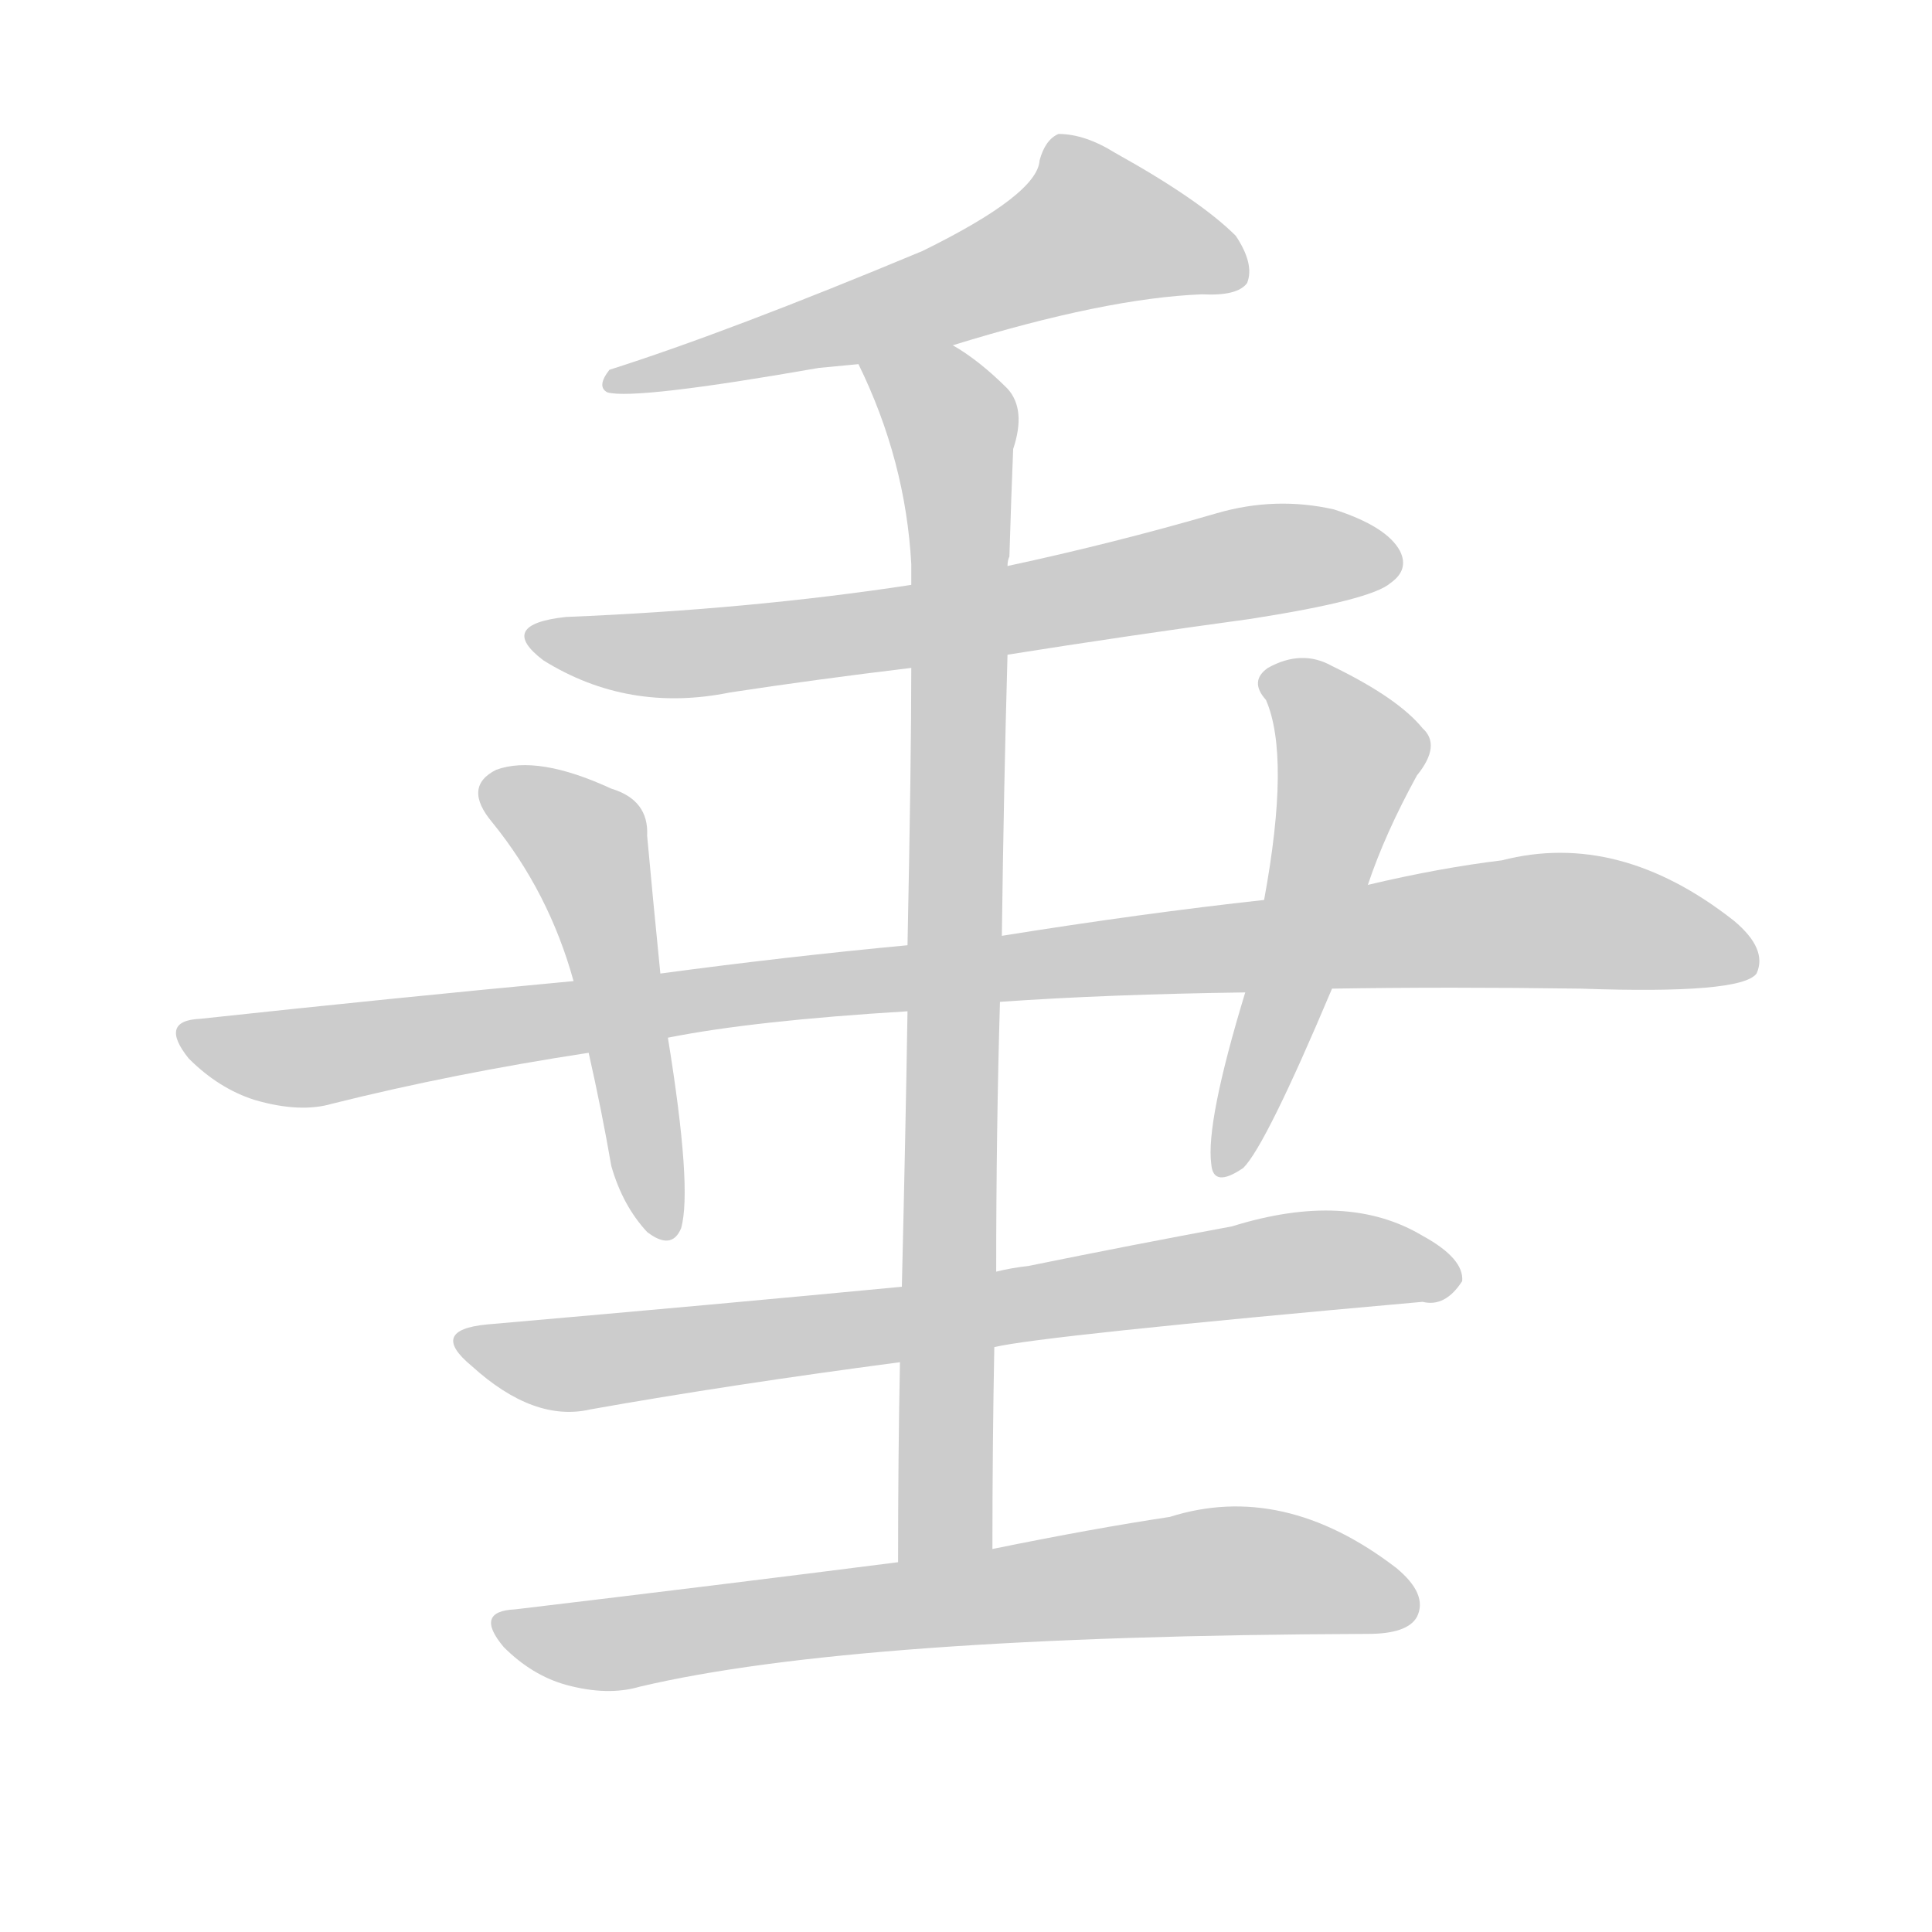 <!--
AnimCJK 2016-2018 Copyright Francois Mizessyn - https://github.com/parsimonhi/animCJK
Derived from:
    MakeMeAHanzi project - https://github.com/skishore/makemeahanzi
    Arphic PL KaitiM GB - https://apps.ubuntu.com/cat/applications/precise/fonts-arphic-gkai00mp/
    Arphic PL UKai - https://apps.ubuntu.com/cat/applications/fonts-arphic-ukai/
You can redistribute and/or modify this file under the terms of the Arphic Public License
as published by Arphic Technology Co., Ltd.
You should have received a copy of this license (the directory "APL") along with this file;
if not, see http://ftp.gnu.org/non-gnu/chinese-fonts-truetype/LICENSE.
-->
<svg id="z22402" class="acjk" version="1.1" viewBox="0 0 1024 1024" xmlns="http://www.w3.org/2000/svg" xmlns:xlink="http://www.w3.org/1999/xlink">
<style>
<![CDATA[
@keyframes z22402k {
	from {
		stroke:#ccc;
		stroke-dashoffset:3334;
	}
	1% {
		stroke:#c00;
		stroke-dashoffset:3334;
	}
	75% {
		stroke:#c00;
		stroke-dashoffset:0;
	}
	to {
		stroke:#000;
	}
}
#z22402 path[clip-path] {
	animation:z22402k 1s linear both;
	stroke-dasharray:3334;
	stroke-width:128;
	stroke-linecap:round;
	fill:none;
}
#z22402 path[clip-path="url(#z22402c1)"] {animation-delay:1s;}
#z22402 path[clip-path="url(#z22402c2)"] {animation-delay:2s;}
#z22402 path[clip-path="url(#z22402c3)"] {animation-delay:3s;}
#z22402 path[clip-path="url(#z22402c4)"] {animation-delay:4s;}
#z22402 path[clip-path="url(#z22402c5)"] {animation-delay:5s;}
#z22402 path[clip-path="url(#z22402c6)"] {animation-delay:6s;}
#z22402 path[clip-path="url(#z22402c7)"] {animation-delay:7s;}
#z22402 path[clip-path="url(#z22402c8)"] {animation-delay:8s;}
#z22402 path {fill:#ccc;}
]]>
</style>
<path id="z22402d1" d="M505 183Q586 158 637 156Q656 157 661 150Q665 140 655 125Q636 106 591 81Q575 71 561 71Q554 74 551 85Q550 103 489 133Q386 176 323 196Q316 205 322 208Q337 212 434 195Q444 194 455 193C488 186 488 186 505 183Z"/>
<path id="z22402d2" d="M534 347Q597 337 663 328Q727 318 737 309Q747 302 742 292Q735 279 707 270Q676 263 645 272Q590 288 534 300C500 307 500 307 483 310Q398 323 300 327Q263 331 288 350Q333 378 387 367Q433 360 483 354C517 349 517 349 534 347Z"/>
<path id="z22402d3" d="M526 821Q526 766 527 714C528 687 528 687 528 674Q528 599 530 531C531 508 531 508 531 496Q532 418 534 347C534 316 534 316 534 300Q534 297 535 295Q536 262 537 238Q544 217 534 206Q519 191 505 183C491 173 446 178 455 193Q480 244 483 299Q483 303 483 310C483 339 483 339 483 354Q483 403 481 501C481 524 481 524 481 536Q480 599 478 682C477 709 477 709 477 722Q476 771 476 828C476 845 526 838 526 821Z"/>
<path id="z22402d4" d="M530 531Q587 527 660 526C691 525 691 525 706 524Q767 523 838 524Q923 527 931 516Q937 503 919 488Q858 440 796 456Q763 460 725 469C688 474 688 474 670 477Q606 484 531 496C498 499 498 499 481 501Q417 507 350 516C319 519 319 519 304 520Q208 529 106 540Q84 541 100 561Q116 577 135 583Q159 590 176 585Q240 569 312 558C340 553 340 553 354 550Q399 541 481 536C514 533 514 533 530 531Z"/>
<path id="z22402d5" d="M350 516Q346 476 343 443Q344 424 324 418Q285 400 263 408Q245 417 261 436Q291 473 304 520C309 545 309 545 312 558Q319 589 324 618Q330 639 343 653Q356 663 361 651Q367 630 354 550C351 527 351 527 350 516Z"/>
<path id="z22402d6" d="M660 526Q639 595 642 617Q643 630 659 619Q671 607 706 524C719 487 719 487 725 469Q734 442 751 411Q764 395 754 386Q741 370 706 353Q690 344 672 354Q662 361 671 371Q684 401 670 477C663 510 663 510 660 526Z"/>
<path id="z22402d7" d="M527 714Q552 708 754 690Q766 693 775 679Q776 667 754 655Q714 631 653 650Q599 660 545 671Q536 672 528 674C495 679 495 679 478 682Q384 691 258 702Q227 705 250 724Q283 754 313 747Q386 734 477 722C510 717 510 717 527 714Z"/>
<path id="z22402d8" d="M476 828Q382 840 273 853Q251 854 267 873Q282 888 300 893Q322 899 339 894Q453 867 725 866Q746 866 751 857Q757 845 740 831Q680 785 620 804Q580 810 526 821C493 826 493 826 476 828Z"/>
<defs>
	<clipPath id="z22402c1"><use xlink:href="#z22402d1"/></clipPath>
	<clipPath id="z22402c2"><use xlink:href="#z22402d2"/></clipPath>
	<clipPath id="z22402c3"><use xlink:href="#z22402d3"/></clipPath>
	<clipPath id="z22402c4"><use xlink:href="#z22402d4"/></clipPath>
	<clipPath id="z22402c5"><use xlink:href="#z22402d5"/></clipPath>
	<clipPath id="z22402c6"><use xlink:href="#z22402d6"/></clipPath>
	<clipPath id="z22402c7"><use xlink:href="#z22402d7"/></clipPath>
	<clipPath id="z22402c8"><use xlink:href="#z22402d8"/></clipPath>
</defs>
<path pathLength="3333" clip-path="url(#z22402c1)" d="M658 145L562 119L493 159L327 201"/>
<path pathLength="3333" clip-path="url(#z22402c2)" d="M289 339L383 345L739 294"/>
<path pathLength="3333" clip-path="url(#z22402c3)" d="M465 199L507 239L492 825"/>
<path pathLength="3333" clip-path="url(#z22402c4)" d="M99 548L164 560L816 488L927 502"/>
<path pathLength="3333" clip-path="url(#z22402c5)" d="M257 417L311 449L351 649"/>
<path pathLength="3333" clip-path="url(#z22402c6)" d="M673 358L717 406L650 618"/>
<path pathLength="3333" clip-path="url(#z22402c7)" d="M245 709L305 723L769 671"/>
<path pathLength="3333" clip-path="url(#z22402c8)" d="M267 861L323 871L658 832L748 847"/>
</svg>